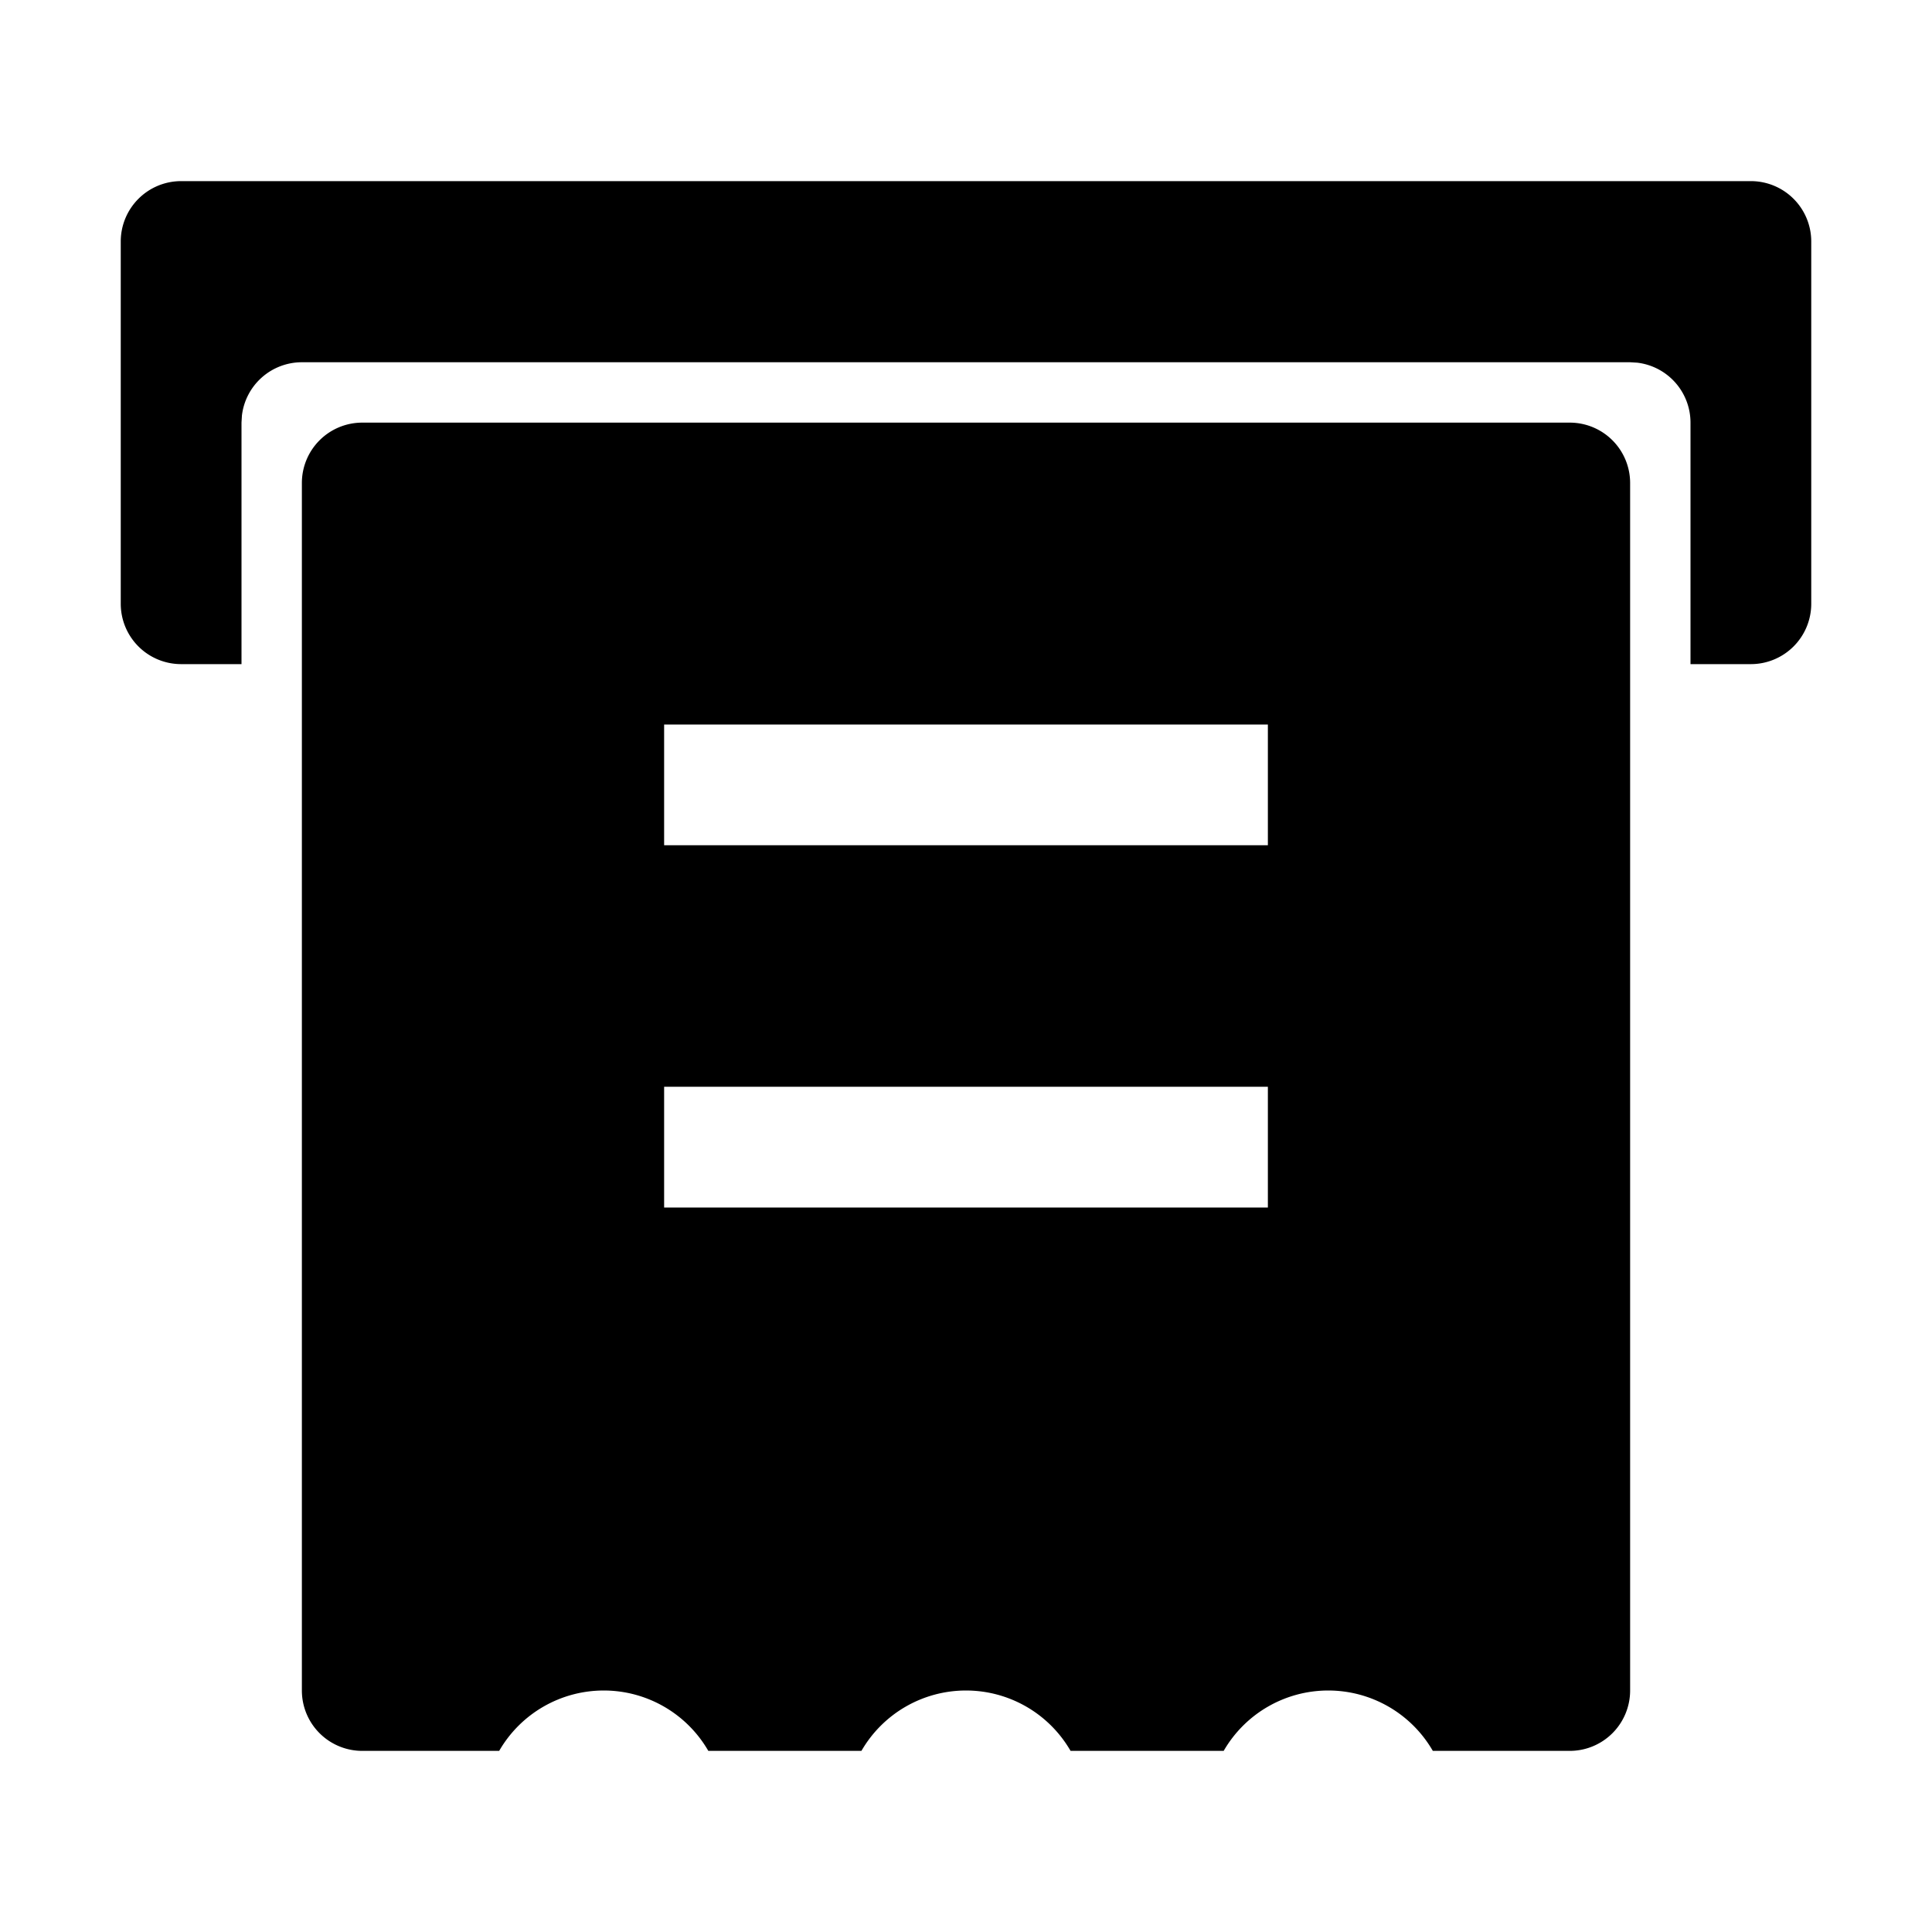 <?xml version="1.0" standalone="no"?><!DOCTYPE svg PUBLIC "-//W3C//DTD SVG 1.1//EN" "http://www.w3.org/Graphics/SVG/1.1/DTD/svg11.dtd"><svg class="icon" width="200px" height="200.00px" viewBox="0 0 1024 1024" version="1.1" xmlns="http://www.w3.org/2000/svg"><path d="M832 224a32 32 0 0 1 32 32v640a32 32 0 0 1-32 32h-72.576a64 64 0 0 0-110.848 0h-81.152a64 64 0 0 0-110.848 0h-81.152a64 64 0 0 0-110.848 0H192a32 32 0 0 1-32-32V256a32 32 0 0 1 32-32h640z m-160 352H352v64h320v-64z m0-192H352v64h320v-64z m256-288a32 32 0 0 1 32 32v192a32 32 0 0 1-32 32h-32V224a32 32 0 0 0-28.256-31.776L864 192H160a32 32 0 0 0-31.776 28.256L128 224v128H96a32 32 0 0 1-32-32V128a32 32 0 0 1 32-32h832z" /></svg>